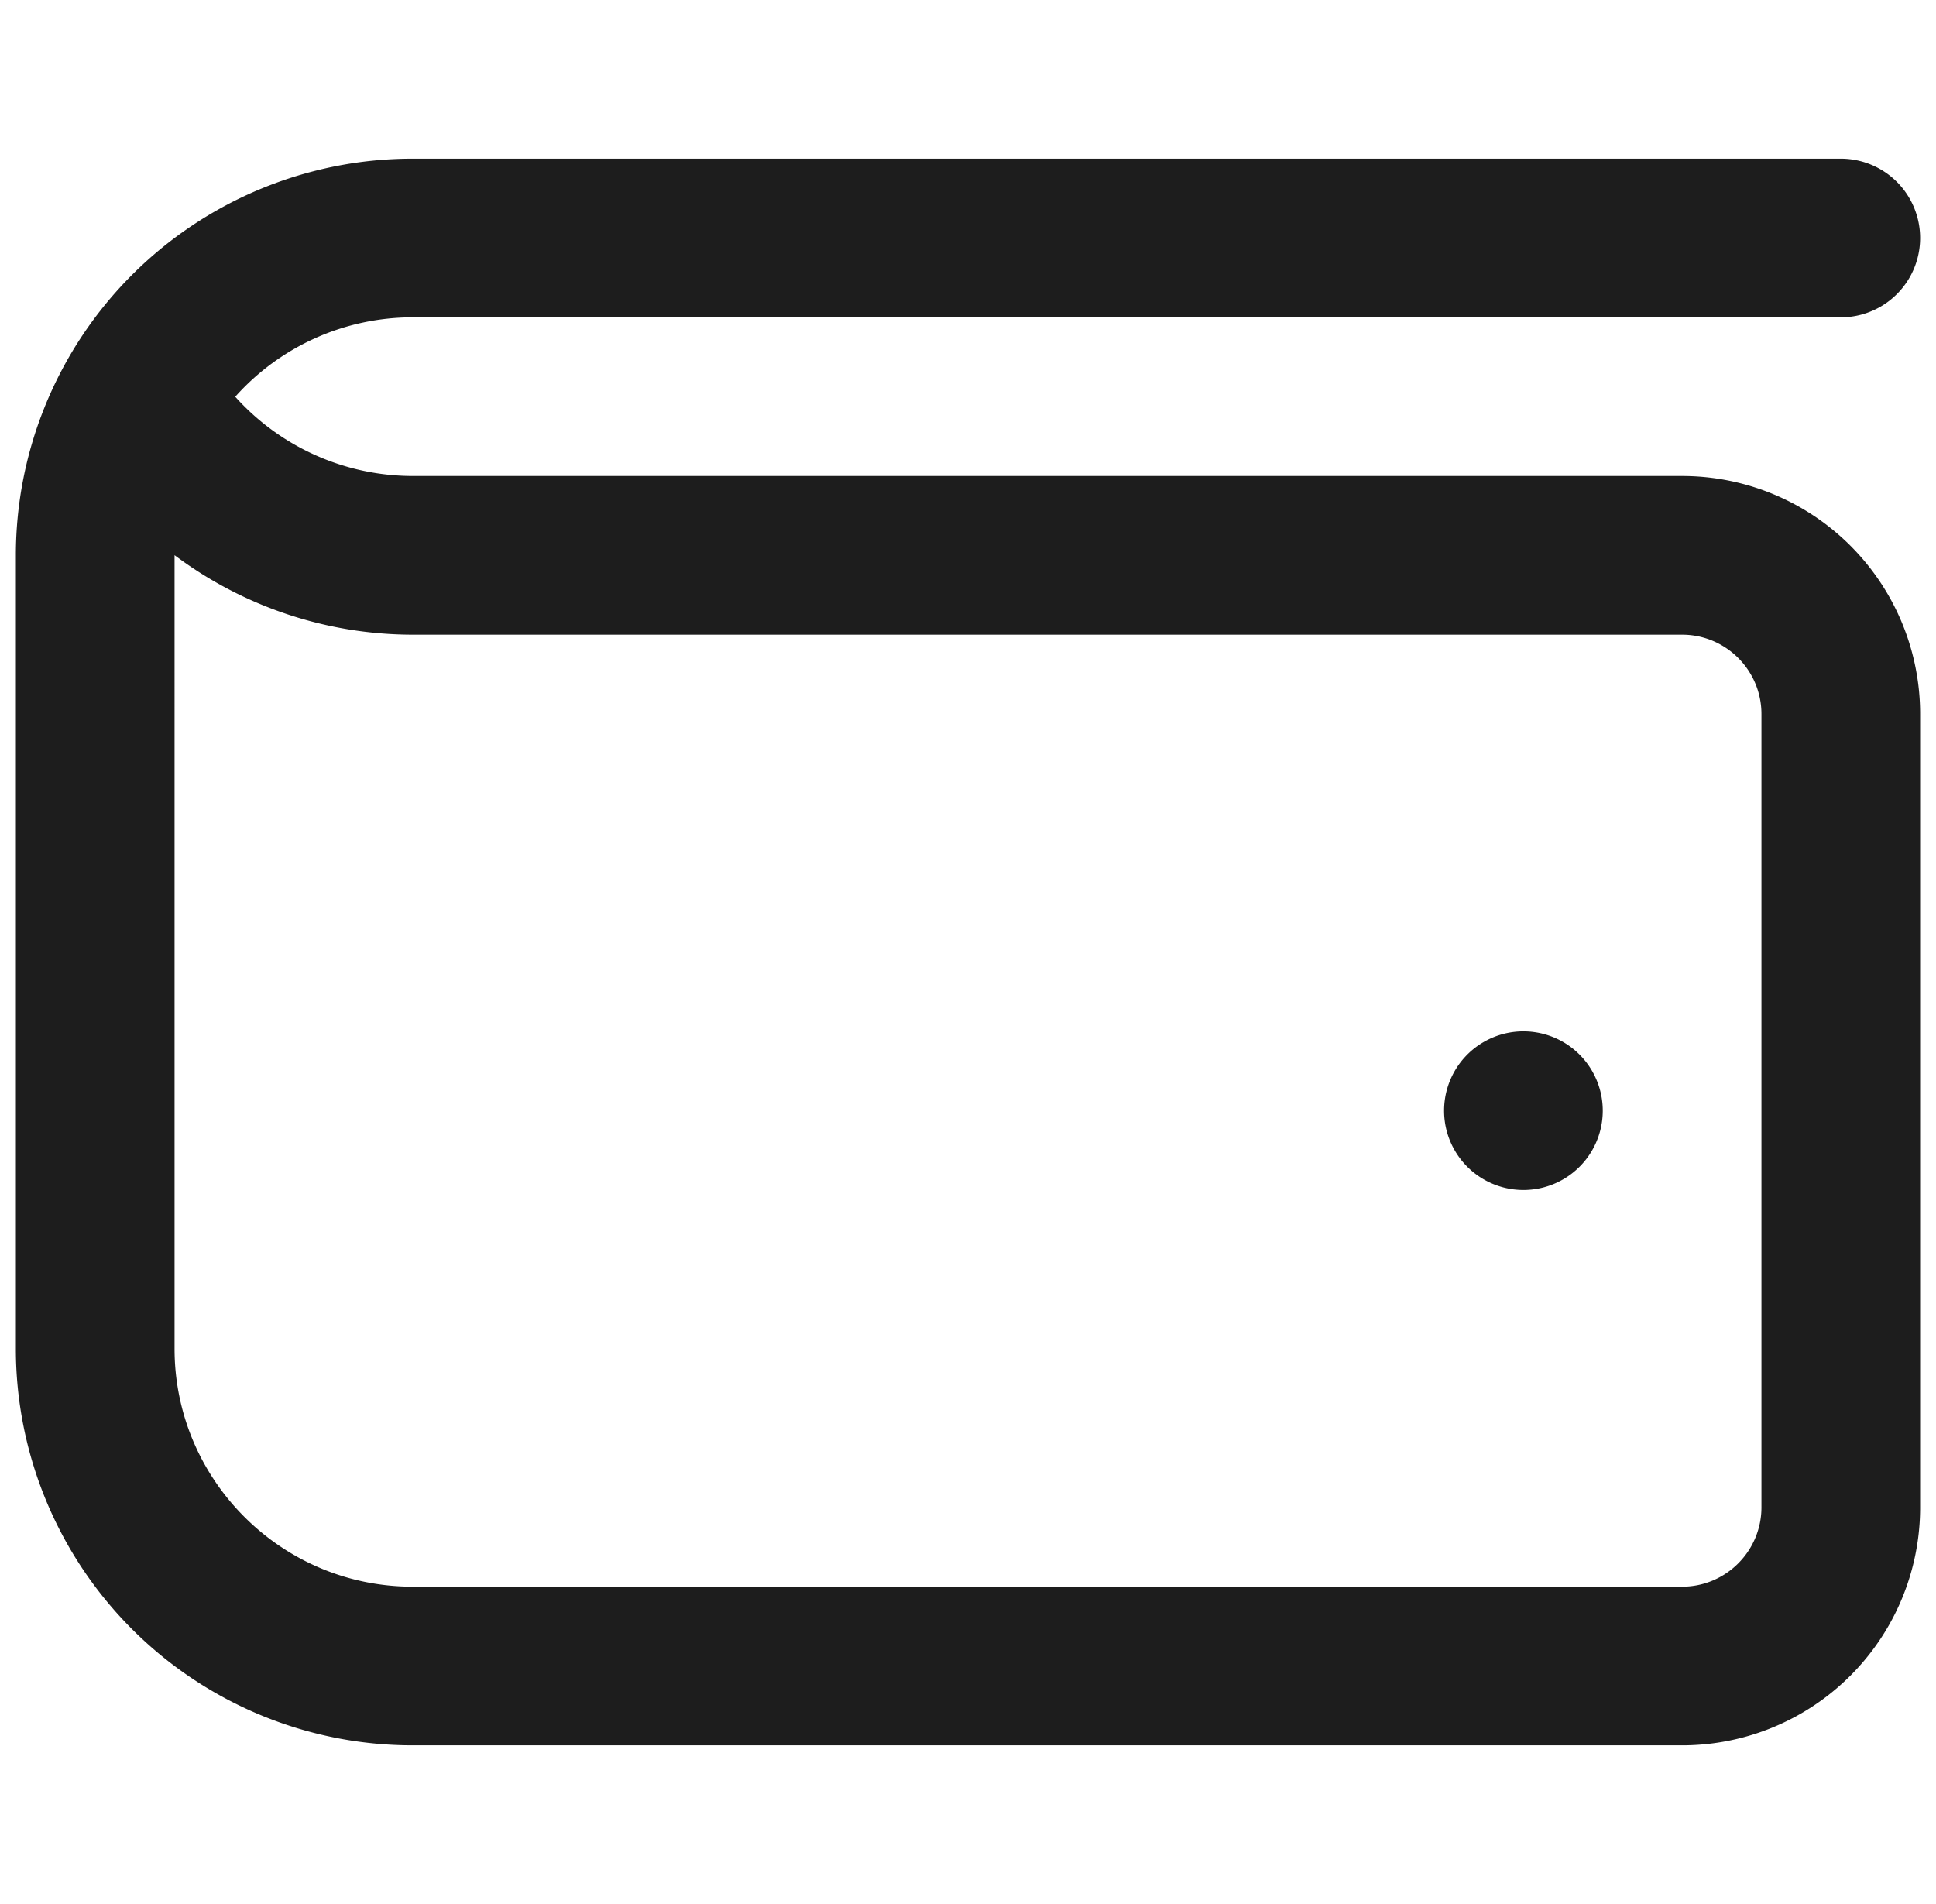 <svg width="61" height="60" fill="none" xmlns="http://www.w3.org/2000/svg"><g clip-path="url(#a)"><path d="M53 15H13a7.528 7.528 0 0 1-5.588-2.498A7.486 7.486 0 0 1 13 10h45a2.5 2.5 0 0 0 0-5H13A12.5 12.5 0 0 0 .5 17.5v25A12.5 12.5 0 0 0 13 55h40a7.5 7.5 0 0 0 7.5-7.5v-25A7.5 7.5 0 0 0 53 15Zm2.5 32.5c0 1.377-1.12 2.5-2.5 2.5H13c-4.135 0-7.5-3.365-7.5-7.5V17.495A12.53 12.53 0 0 0 13 20h40c1.38 0 2.5 1.122 2.5 2.5v25Zm-5-12.5a2.5 2.5 0 1 1-5 0 2.5 2.5 0 0 1 5 0Z" fill="#1D1D1D"/></g><defs><clipPath id="a"><path fill="#fff" transform="translate(.5)" d="M0 0h60v60H0z"/></clipPath></defs></svg>